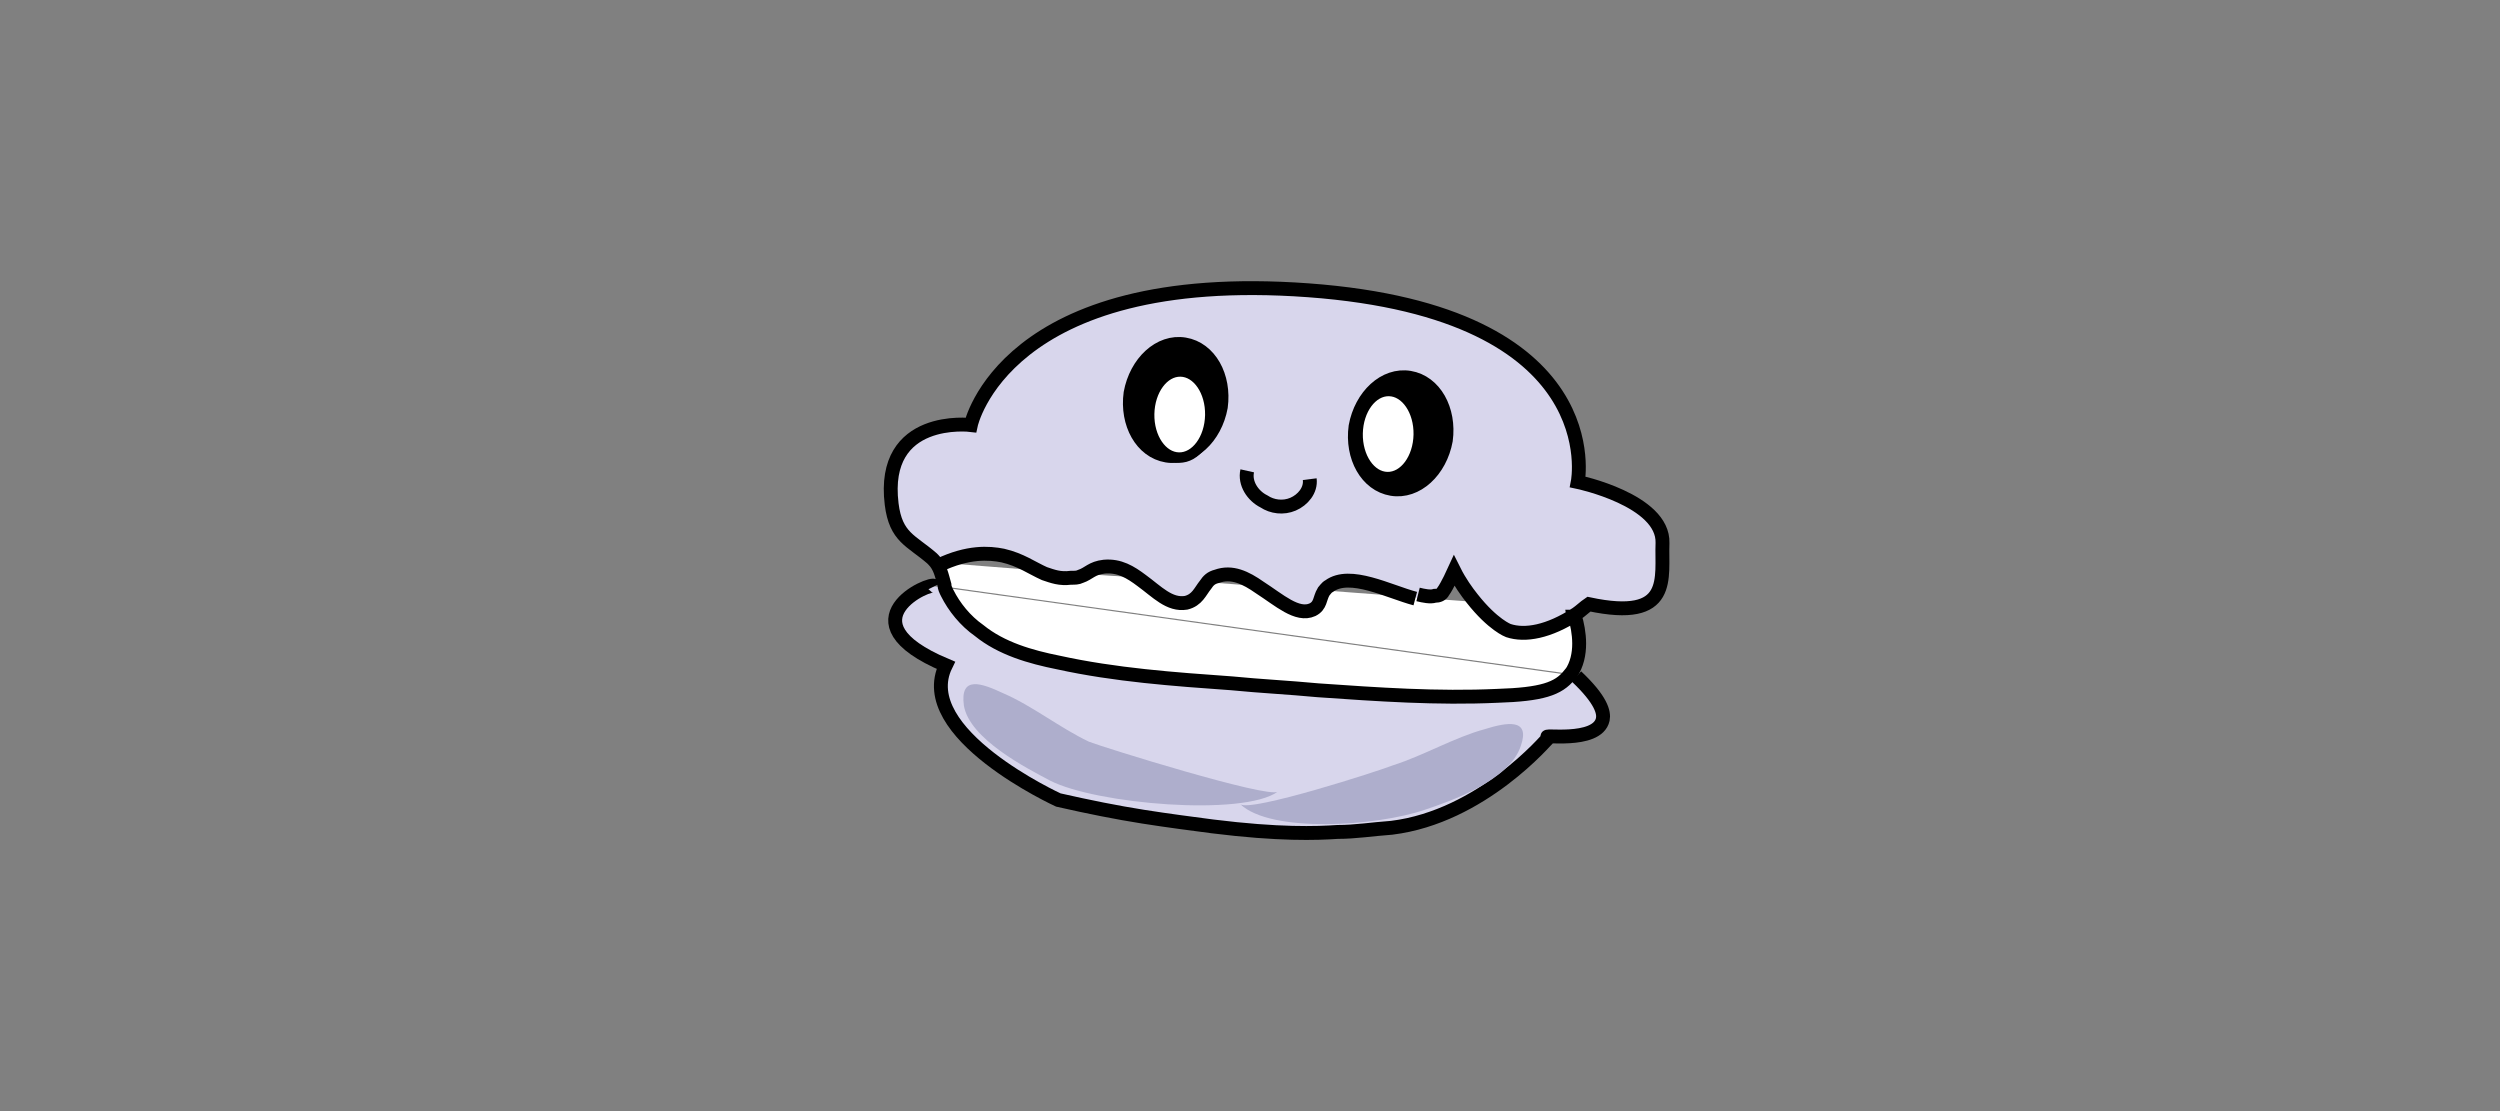 <?xml version="1.0" encoding="utf-8"?>
<!-- Generator: Adobe Illustrator 21.1.0, SVG Export Plug-In . SVG Version: 6.00 Build 0)  -->
<svg version="1.1" id="Layer_1" xmlns="http://www.w3.org/2000/svg" xmlns:xlink="http://www.w3.org/1999/xlink" x="0px" y="0px"
	 viewBox="0 0 180 80" style="enable-background:new 0 0 180 80;" xml:space="preserve">
<rect x="0" y="0" width="180" height="80" fill="#808080" stroke="none"/>
<style type="text/css">
	.st0{fill:#D8D6EC;}
	.st1{fill:#8CC63F;}
	.st2{fill:#FFFFFF;}
	.st3{fill:none;stroke:#000000;stroke-miterlimit:10;}
	.st4{fill:#AEAECC;}
	.st5{fill:#FFFFFF;stroke:#000000;stroke-width:0.75;stroke-miterlimit:10;}
</style>
<g>
	<g id="XMLID_49_">
		<g>
			<path class="st0" d="M87.9,29.3c0.4-2.2-0.8-4.2-2.6-4.5c-1.8-0.3-3.5,1.3-3.9,3.5c-0.4,2.2,0.8,4.2,2.6,4.5
				C85.8,33.1,87.5,31.5,87.9,29.3z M101.5,27.2c-1.8-0.3-3.5,1.3-3.9,3.5c-0.4,2.2,0.8,4.2,2.6,4.5c1.8,0.3,3.5-1.3,3.9-3.5
				C104.4,29.5,103.3,27.5,101.5,27.2z M69.7,30.9c0,0,2.4-11.3,24.3-9.7c21.8,1.6,19.4,13.8,19.4,13.8s6.2,1.3,6.1,4.4
				c-0.1,2.5,0.8,5.7-5.3,4.4c-0.3,0.2-0.6,0.5-0.9,0.7c-0.1-0.2-0.1-0.4-0.2-0.5l-7.3-0.6c-0.4-0.5-0.9-1.2-1.3-2
				c0,0-0.5,1.1-0.8,1.5c-0.1,0.2-0.3,0.3-0.6,0.3l-1.2-0.1l0,0c-1.9-0.5-4.7-2-6.2-0.9c-0.2,0.1-0.3,0.3-0.4,0.4l-4.7-0.3
				c-1-0.7-2-1.2-3.1-0.8c-0.4,0.1-0.6,0.3-0.8,0.6l-4.5-0.3c-0.8-0.6-1.6-1.1-2.7-1c-0.9,0.1-1.1,0.5-1.7,0.7l-2.6-0.2
				c-0.9-0.4-1.7-1-3-1.3c-1-0.2-2.5-0.3-4.6,0.7l-0.4,0c0,0-0.1-0.1-0.1-0.1c-1.5-1.3-2.6-1.5-2.9-3.9
				C63.3,30.1,69.7,30.9,69.7,30.9z"/>
			<path class="st0" d="M113.2,43.9c0,0.1,0.1,0.3,0.2,0.5c-2,1.3-3.7,1.6-4.9,1.2c0,0-1.1-0.4-2.6-2.3L113.2,43.9z"/>
			<path d="M101.5,27.2c1.8,0.3,2.9,2.3,2.6,4.5c-0.4,2.2-2.1,3.8-3.9,3.5c-1.8-0.3-2.9-2.3-2.6-4.5C98,28.5,99.7,26.9,101.5,27.2z"
				/>
			<path class="st1" d="M101.9,43.1l1.2,0.1C102.8,43.2,102.4,43.2,101.9,43.1z"/>
			<path class="st0" d="M90.6,42.2l4.7,0.3c-0.3,0.5-0.2,1-0.8,1.3C93.3,44.4,92,43.2,90.6,42.2z"/>
			<path d="M85.3,24.8c1.8,0.3,2.9,2.3,2.6,4.5c-0.4,2.2-2.1,3.8-3.9,3.5c-1.8-0.3-2.9-2.3-2.6-4.5C81.8,26,83.5,24.5,85.3,24.8z"/>
			<path class="st0" d="M82.2,41.6l4.5,0.3c-0.4,0.5-0.6,1.1-1.4,1.3C84.2,43.4,83.3,42.4,82.2,41.6z"/>
			<path class="st1" d="M75.2,41.1l2.6,0.2c-0.2,0.1-0.4,0.1-0.7,0.1C76.3,41.5,75.7,41.3,75.2,41.1z"/>
			<path class="st2" d="M70.4,45.6c-1-0.7-1.8-1.7-2.3-2.7c-0.1-0.2-0.2-0.4-0.2-0.6l45.1,6.3c0,0,0,0.1-0.1,0.1
				c-0.8,1-2,1.4-5.2,1.5c-4.3,0.2-8.6-0.1-12.9-0.4c-2.1-0.2-4.2-0.3-6.2-0.5c-4.2-0.3-8.4-0.6-12.5-1.5
				C74.1,47.4,72.1,46.8,70.4,45.6z"/>
			<path class="st0" d="M68.1,42.8c0.5,1.1,1.3,2,2.3,2.7c1.7,1.2,3.7,1.8,5.7,2.3c4.1,0.9,8.3,1.2,12.5,1.5
				c2.1,0.1,4.2,0.3,6.2,0.5c4.3,0.3,8.6,0.6,12.9,0.4c3.2-0.1,4.4-0.5,5.2-1.5c0,0,0-0.1,0.1-0.1l0.4,0.1c1.8,1.7,2,2.6,1.9,3.1
				c-0.4,1.8-4.7,1-3.9,1.3c-0.1,0-4.9,5.7-11.3,6.5c-1.3,0.2-2.5,0.3-3.9,0.3c-1.5,0.1-4.2,0.1-9-0.4c-1.4-0.2-3.1-0.4-5-0.7
				c-1.8-0.3-3.9-0.7-6.1-1.2c0,0-10.5-4.9-8.1-9.7c-7.6-3.2-1-6-0.8-5.7l0.6,0.1C67.9,42.5,68,42.6,68.1,42.8z"/>
			<path class="st2" d="M67.5,40.5l7.6,0.6c0.6,0.3,1.1,0.4,1.9,0.3c0.3,0,0.5-0.1,0.7-0.1l4.4,0.3c1.1,0.8,2,1.8,3.2,1.6
				c0.8-0.2,1-0.8,1.4-1.3l3.9,0.3c1.4,0.9,2.7,2.1,3.8,1.6c0.6-0.3,0.5-0.8,0.8-1.3l6.6,0.5l0,0c0.5,0.1,0.9,0.2,1.2,0.1l2.7,0.2
				c1.5,1.9,2.6,2.3,2.6,2.3c1.3,0.3,2.9,0.1,4.9-1.2c0.3,1,0.6,2.8-0.3,4.1l-45.1-6.3c-0.2-0.7-0.3-1.3-0.8-1.8L67.5,40.5z"/>
		</g>
		<g>
			<path class="st3" d="M67.3,42.2c-0.2-0.4-6.8,2.5,0.8,5.7c-2.4,4.9,8.1,9.7,8.1,9.7c2.2,0.5,4.2,0.9,6.1,1.2
				c1.9,0.3,3.5,0.5,5,0.7c4.8,0.6,7.5,0.5,9,0.4c1.3,0,2.5-0.2,3.9-0.3c6.5-0.8,11.2-6.4,11.3-6.5c-0.8-0.3,3.5,0.5,3.9-1.3
				c0.1-0.5-0.1-1.4-1.9-3.1"/>
			<path class="st3" d="M101.9,43.1c-1.9-0.5-4.7-2-6.2-0.9c-0.2,0.1-0.3,0.3-0.4,0.4c-0.3,0.5-0.2,1-0.8,1.3
				c-1.1,0.5-2.4-0.7-3.8-1.6c-1-0.7-2-1.2-3.1-0.8c-0.4,0.1-0.6,0.3-0.8,0.6c-0.4,0.5-0.6,1.1-1.4,1.3c-1.2,0.2-2.1-0.8-3.2-1.6
				c-0.8-0.6-1.6-1.1-2.7-1c-0.9,0.1-1.1,0.5-1.7,0.7c-0.2,0.1-0.4,0.1-0.7,0.1c-0.8,0.1-1.3-0.1-1.9-0.3c-0.9-0.4-1.7-1-3-1.3
				c-1-0.2-2.5-0.3-4.6,0.7"/>
			<path class="st3" d="M113.2,43.9c0,0.1,0.1,0.3,0.2,0.5c0.3,1,0.6,2.8-0.3,4.1c0,0,0,0.1-0.1,0.1c-0.8,1-2,1.4-5.2,1.5
				c-4.3,0.2-8.6-0.1-12.9-0.4c-2.1-0.2-4.2-0.3-6.2-0.5c-4.2-0.3-8.4-0.6-12.5-1.5c-2-0.4-4.1-1-5.7-2.3c-1-0.7-1.8-1.7-2.3-2.7
				c-0.1-0.2-0.2-0.4-0.2-0.6c-0.2-0.7-0.3-1.3-0.8-1.8c0,0-0.1-0.1-0.1-0.1c-1.5-1.3-2.6-1.5-2.9-3.9c-0.8-6.5,5.7-5.7,5.7-5.7
				s2.4-11.3,24.3-9.7c21.8,1.6,19.4,13.8,19.4,13.8s6.2,1.3,6.1,4.4c-0.1,2.5,0.8,5.7-5.3,4.4c-0.3,0.2-0.6,0.5-0.9,0.7
				c-2,1.3-3.7,1.6-4.9,1.2c0,0-1.1-0.4-2.6-2.3c-0.4-0.5-0.9-1.2-1.3-2c0,0-0.5,1.1-0.8,1.5c-0.1,0.2-0.3,0.3-0.6,0.3
				c-0.3,0.1-0.8,0-1.2-0.1"/>
			<line class="st3" x1="101.9" y1="43.1" x2="101.9" y2="43.1"/>
			<path class="st3" d="M87.9,29.3c-0.4,2.2-2.1,3.8-3.9,3.5c-1.8-0.3-2.9-2.3-2.6-4.5c0.4-2.2,2.1-3.8,3.9-3.5
				C87.1,25.1,88.2,27.1,87.9,29.3z"/>
			<path class="st3" d="M104.1,31.7c-0.4,2.2-2.1,3.8-3.9,3.5c-1.8-0.3-2.9-2.3-2.6-4.5c0.4-2.2,2.1-3.8,3.9-3.5
				C103.3,27.5,104.4,29.5,104.1,31.7z"/>
		</g>
	</g>
</g>
<path class="st3" d="M89.8,33.9c-0.2,0.9,0.4,1.8,1.2,2.2c0.6,0.4,1.4,0.5,2.1,0.2c0.7-0.3,1.3-1,1.2-1.8"/>
<path class="st4" d="M102.6,58.3c-3.5,1.2-11.1,1.7-13.3-0.4c0.7,0.6,10-2.4,11-2.8c2.2-0.7,4.4-2,6.6-2.6c1.6-0.5,3.3-0.8,2.6,1.2
	C108.7,56.2,104.4,57.7,102.6,58.3z"/>
<path class="st4" d="M75.6,56.2c3.3,1.7,13.9,2.6,16.4,0.8c-0.7,0.5-12.6-3.2-13.6-3.6c-2.1-1-4.1-2.6-6.2-3.5
	c-1.5-0.7-3.1-1.3-2.8,0.9C69.8,53.2,73.9,55.3,75.6,56.2z"/>
<ellipse transform="matrix(1.883742e-02 -1 1 1.883742e-02 53.541 114.185)" class="st5" cx="84.9" cy="29.8" rx="3.1" ry="2.2"/>
<ellipse transform="matrix(1.883742e-02 -1 1 1.883742e-02 66.765 130.662)" class="st5" cx="100" cy="31.3" rx="3.1" ry="2.2"/>
</svg>
